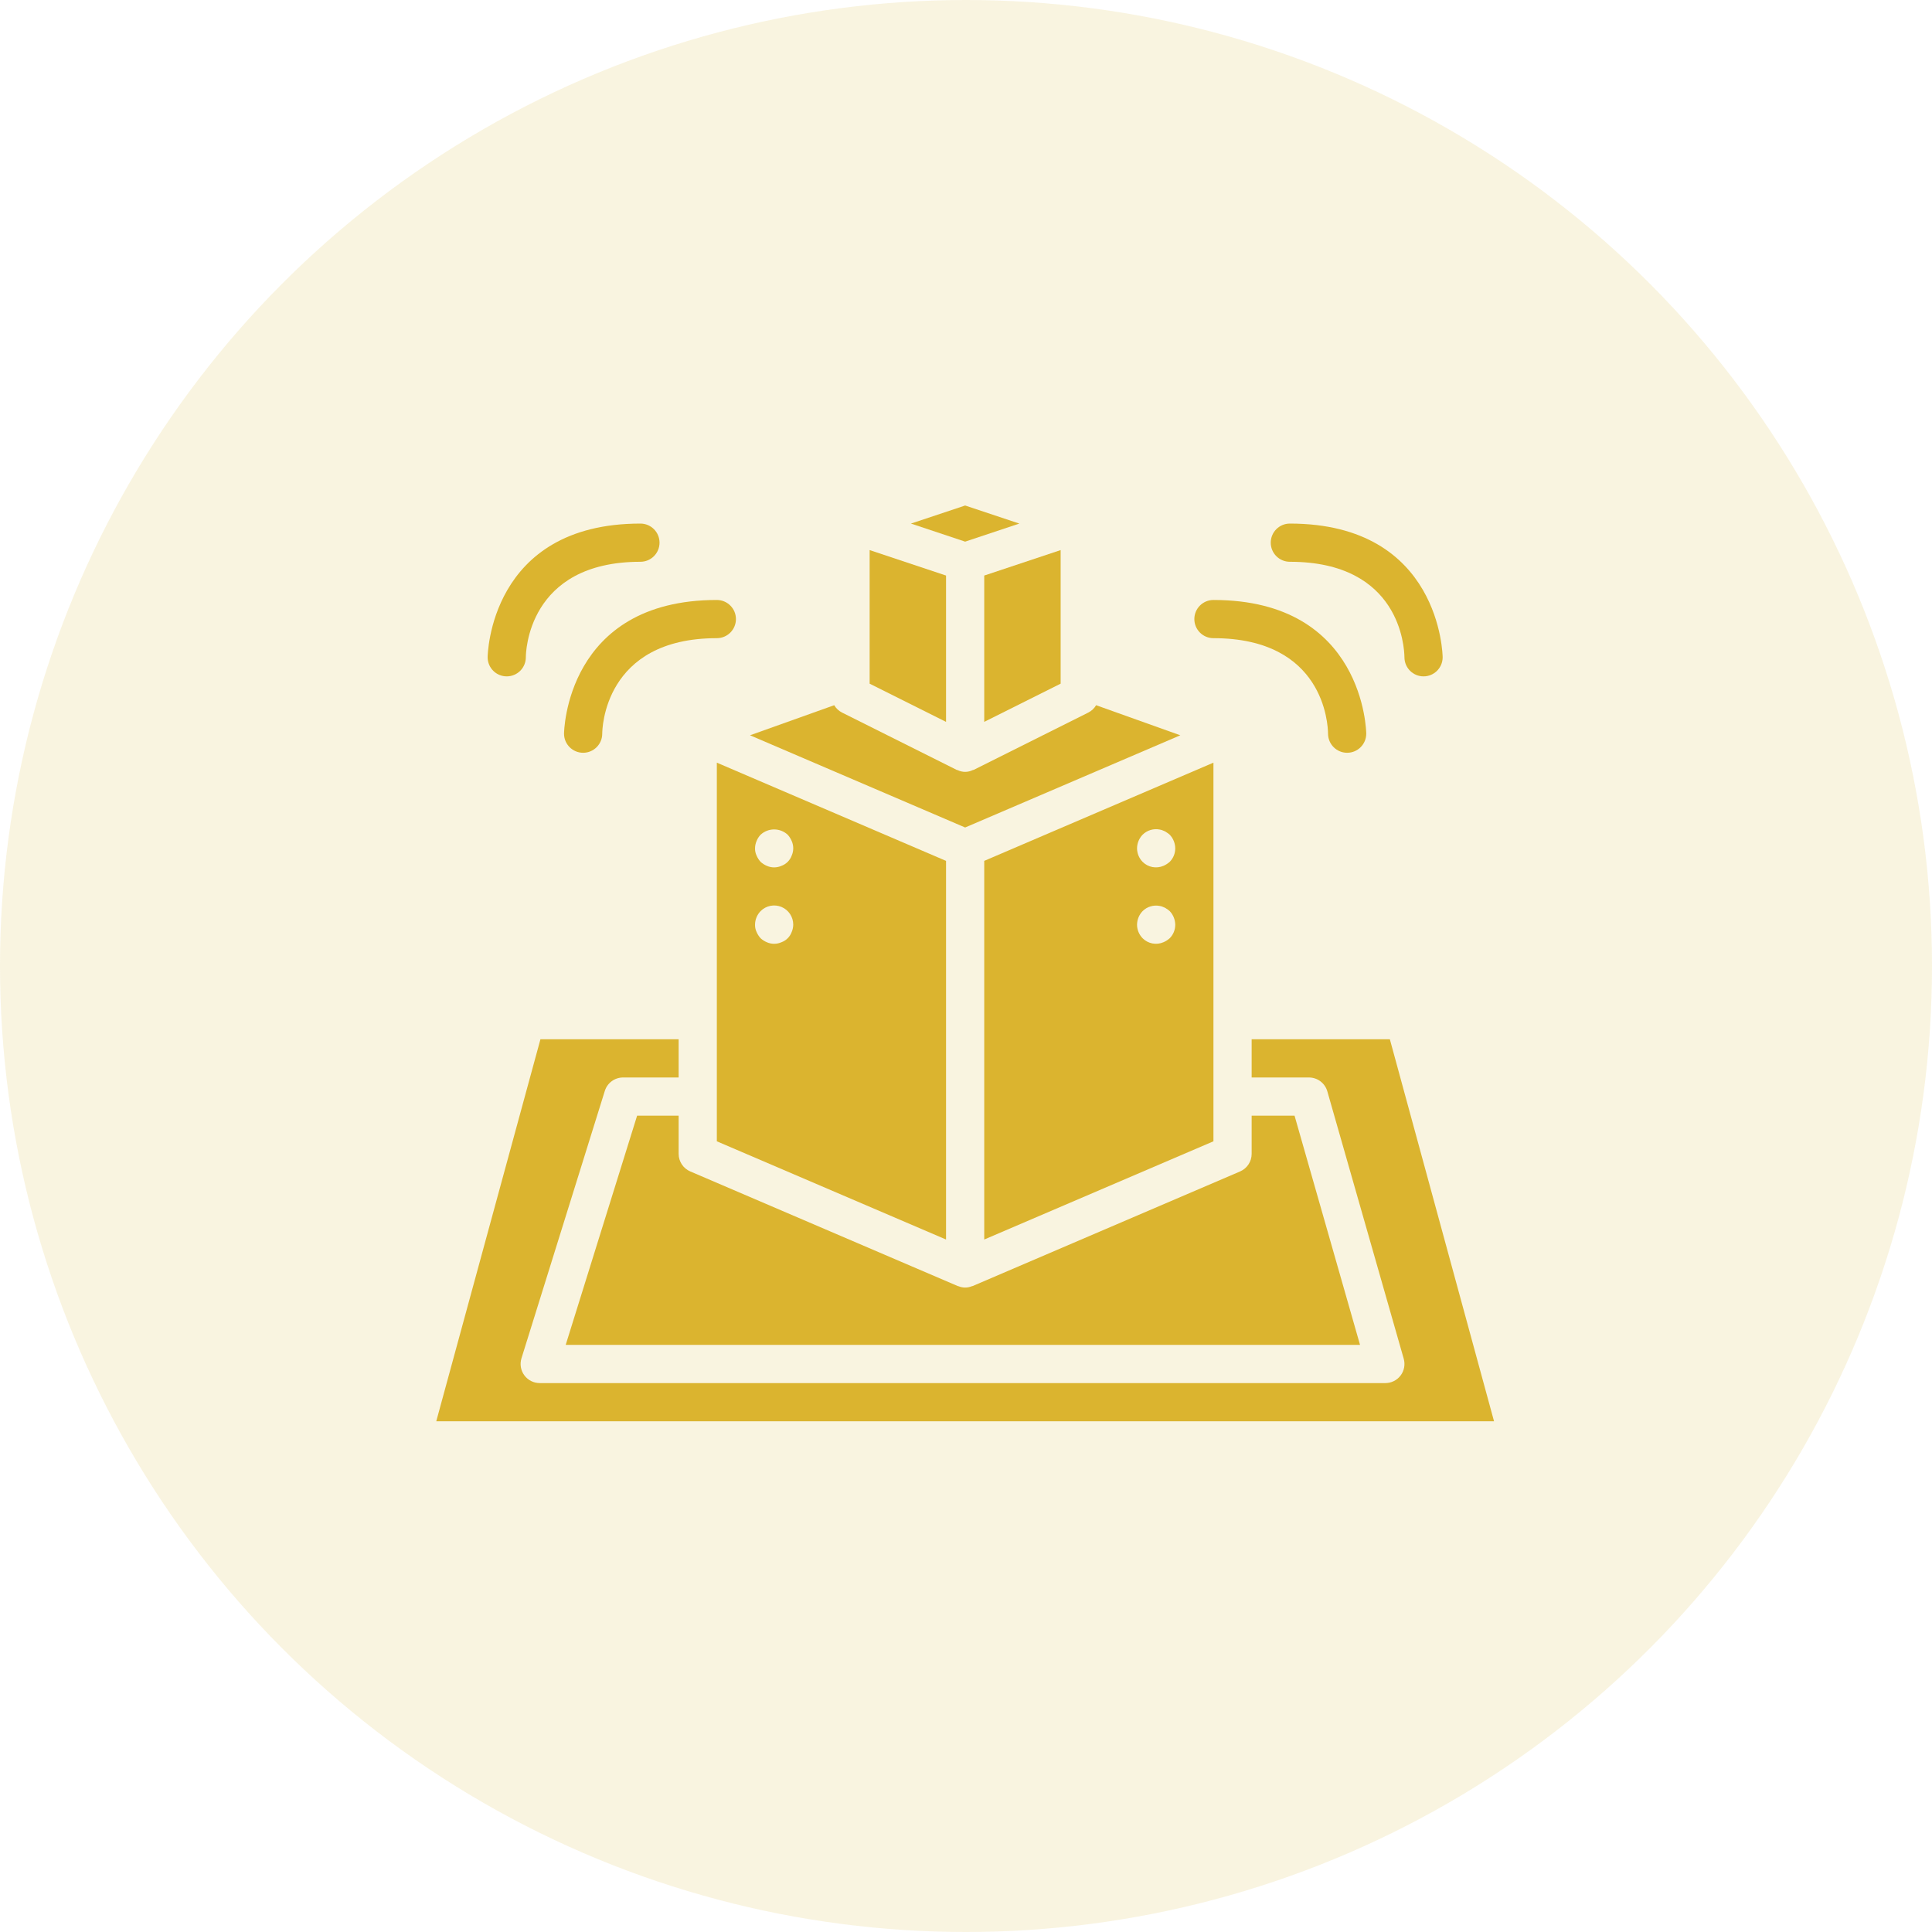 <?xml version="1.0" encoding="UTF-8" standalone="no"?>
<svg
   width="279"
   height="279"
   viewBox="0 0 279 279"
   fill="none"
   version="1.1"
   id="svg28"
   sodipodi:docname="series.svg"
   inkscape:version="1.2.2 (1:1.2.2+202212051550+b0a8486541)"
   xmlns:inkscape="http://www.inkscape.org/namespaces/inkscape"
   xmlns:sodipodi="http://sodipodi.sourceforge.net/DTD/sodipodi-0.dtd"
   xmlns="http://www.w3.org/2000/svg"
   xmlns:svg="http://www.w3.org/2000/svg">
  <defs
     id="defs32" />
  <sodipodi:namedview
     id="namedview30"
     pagecolor="#ffffff"
     bordercolor="#666666"
     borderopacity="1.0"
     inkscape:showpageshadow="2"
     inkscape:pageopacity="0.0"
     inkscape:pagecheckerboard="0"
     inkscape:deskcolor="#d1d1d1"
     showgrid="false"
     inkscape:zoom="0.84587814"
     inkscape:cx="130.04237"
     inkscape:cy="139.5"
     inkscape:window-width="1920"
     inkscape:window-height="1009"
     inkscape:window-x="0"
     inkscape:window-y="34"
     inkscape:window-maximized="1"
     inkscape:current-layer="svg28" />
  <circle
     cx="139.5"
     cy="139.5"
     r="139.5"
     fill="#DBB42F"
     fill-opacity="0.3"
     id="circle2"
     style="fill:#dbb42f;fill-opacity:0.15" />
  <path
     d="M142.134 178.999L175.233 164.816V110.136L142.134 124.319V178.999ZM165.001 120.542C165.652 119.896 166.583 119.616 167.483 119.797C167.667 119.823 167.844 119.879 168.009 119.962C168.179 120.018 168.338 120.101 168.478 120.211C168.636 120.306 168.784 120.417 168.92 120.542C169.423 121.071 169.707 121.77 169.717 122.5C169.723 123.234 169.435 123.94 168.917 124.458C168.648 124.702 168.34 124.898 168.007 125.038C166.981 125.478 165.79 125.249 165.001 124.458C164.49 123.933 164.203 123.232 164.2 122.5C164.209 121.77 164.495 121.069 165.001 120.542ZM165.001 131.575C165.652 130.929 166.583 130.649 167.483 130.83C167.667 130.856 167.844 130.912 168.009 130.995C168.179 131.051 168.338 131.134 168.478 131.244C168.636 131.339 168.784 131.45 168.92 131.575C169.423 132.104 169.707 132.803 169.717 133.533C169.723 134.267 169.435 134.973 168.917 135.491C168.648 135.735 168.34 135.931 168.007 136.071C166.981 136.511 165.79 136.282 165.001 135.491C164.49 134.966 164.203 134.265 164.2 133.533C164.209 132.803 164.495 132.102 165.001 131.575Z"
     fill="#DBB42F"
     id="path4" />
  <path
     d="M170.448 106.183L158.29 101.839C158.022 102.295 157.63 102.663 157.158 102.902L140.609 111.177C140.571 111.196 140.524 111.177 140.482 111.204C139.787 111.551 138.97 111.551 138.275 111.204C138.233 111.188 138.187 111.204 138.149 111.177L121.599 102.902C121.129 102.663 120.736 102.295 120.469 101.839L108.31 106.183L139.376 119.498L170.448 106.183Z"
     fill="#DBB42F"
     id="path6" />
  <path
     d="M136.618 83.115L125.584 79.438V98.73L136.618 104.246V83.115Z"
     fill="#DBB42F"
     id="path8" />
  <path
     d="M147.206 75.609L139.376 73L131.545 75.609L139.376 78.219L147.206 75.609Z"
     fill="#DBB42F"
     id="path10" />
  <path
     d="M142.134 104.245L153.167 98.728V79.436L142.134 83.113V104.245Z"
     fill="#DBB42F"
     id="path12" />
  <path
     d="M136.618 124.319L103.519 110.136V164.816L136.618 178.999V124.319ZM114.331 134.582C114.08 135.276 113.535 135.821 112.841 136.072C112.174 136.367 111.413 136.367 110.746 136.072C110.411 135.932 110.103 135.736 109.836 135.492C109.592 135.224 109.396 134.916 109.256 134.582C109.102 134.255 109.025 133.896 109.035 133.534C109.039 132.803 109.325 132.101 109.836 131.577C110.624 130.78 111.817 130.541 112.851 130.971C113.886 131.401 114.558 132.414 114.552 133.534C114.547 133.895 114.473 134.251 114.331 134.582ZM114.331 123.549C114.08 124.242 113.535 124.788 112.841 125.039C112.174 125.334 111.413 125.334 110.746 125.039C110.411 124.899 110.103 124.703 109.836 124.459C109.592 124.191 109.396 123.883 109.256 123.549C109.102 123.222 109.025 122.863 109.035 122.501C109.04 122.141 109.114 121.785 109.256 121.453C109.389 121.116 109.586 120.807 109.836 120.544C110.941 119.523 112.646 119.523 113.751 120.544C113.995 120.811 114.191 121.119 114.331 121.453C114.626 122.121 114.626 122.882 114.331 123.549Z"
     fill="#DBB42F"
     id="path14" />
  <path
     d="M98.002 161.116H92.005L81.692 194.215H196.402L186.946 161.116H180.751V166.632C180.751 167.735 180.094 168.733 179.08 169.168L140.464 185.717C140.426 185.733 140.384 185.717 140.349 185.742H140.347C139.73 186.002 139.035 186.002 138.417 185.742C138.381 185.726 138.339 185.742 138.301 185.717L99.685 169.168C98.667 168.735 98.005 167.738 98.003 166.632L98.002 161.116Z"
     fill="#DBB42F"
     id="path16" />
  <path
     d="M200.71 150.083H180.751V155.599H189.026C190.259 155.599 191.342 156.417 191.68 157.601L202.713 196.217C202.949 197.049 202.783 197.945 202.261 198.635C201.74 199.326 200.925 199.731 200.059 199.731H77.945C77.066 199.733 76.238 199.315 75.718 198.607C75.195 197.899 75.044 196.984 75.307 196.146L87.344 157.53H87.345C87.706 156.38 88.774 155.598 89.979 155.599H98.003V150.083H78.044L63 205.248H215.754L200.71 150.083Z"
     fill="#DBB42F"
     id="path18" />
  <path
     d="M81.452 105.95C81.452 107.473 82.687 108.708 84.21 108.708C85.734 108.708 86.969 107.473 86.969 105.95C86.969 105.399 87.156 92.159 103.518 92.159C105.041 92.159 106.277 90.924 106.277 89.401C106.277 87.877 105.041 86.642 103.518 86.642C81.706 86.642 81.452 105.757 81.452 105.95Z"
     fill="#DBB42F"
     id="path20" />
  <path
     d="M73.177 97.675C73.909 97.675 74.611 97.385 75.128 96.868C75.645 96.35 75.936 95.649 75.936 94.917C75.936 94.365 76.123 81.126 92.485 81.126C94.008 81.126 95.243 79.891 95.243 78.368C95.243 76.844 94.008 75.609 92.485 75.609C70.673 75.609 70.419 94.724 70.419 94.917C70.419 95.649 70.71 96.35 71.227 96.868C71.744 97.385 72.446 97.675 73.177 97.675Z"
     fill="#DBB42F"
     id="path22" />
  <path
     d="M175.233 92.159C191.167 92.159 191.767 104.529 191.783 105.95C191.783 107.473 193.018 108.708 194.541 108.708C196.064 108.708 197.3 107.473 197.3 105.95C197.3 105.757 197.046 86.642 175.233 86.642C173.71 86.642 172.475 87.877 172.475 89.401C172.475 90.924 173.71 92.159 175.233 92.159Z"
     fill="#DBB42F"
     id="path24" />
  <path
     d="M186.267 81.126C202.201 81.126 202.8 93.496 202.816 94.917C202.816 96.44 204.051 97.675 205.574 97.675C207.098 97.675 208.333 96.44 208.333 94.917C208.333 94.724 208.079 75.609 186.267 75.609C184.743 75.609 183.508 76.844 183.508 78.368C183.508 79.891 184.743 81.126 186.267 81.126Z"
     fill="#DBB42F"
     id="path26" />
</svg>
